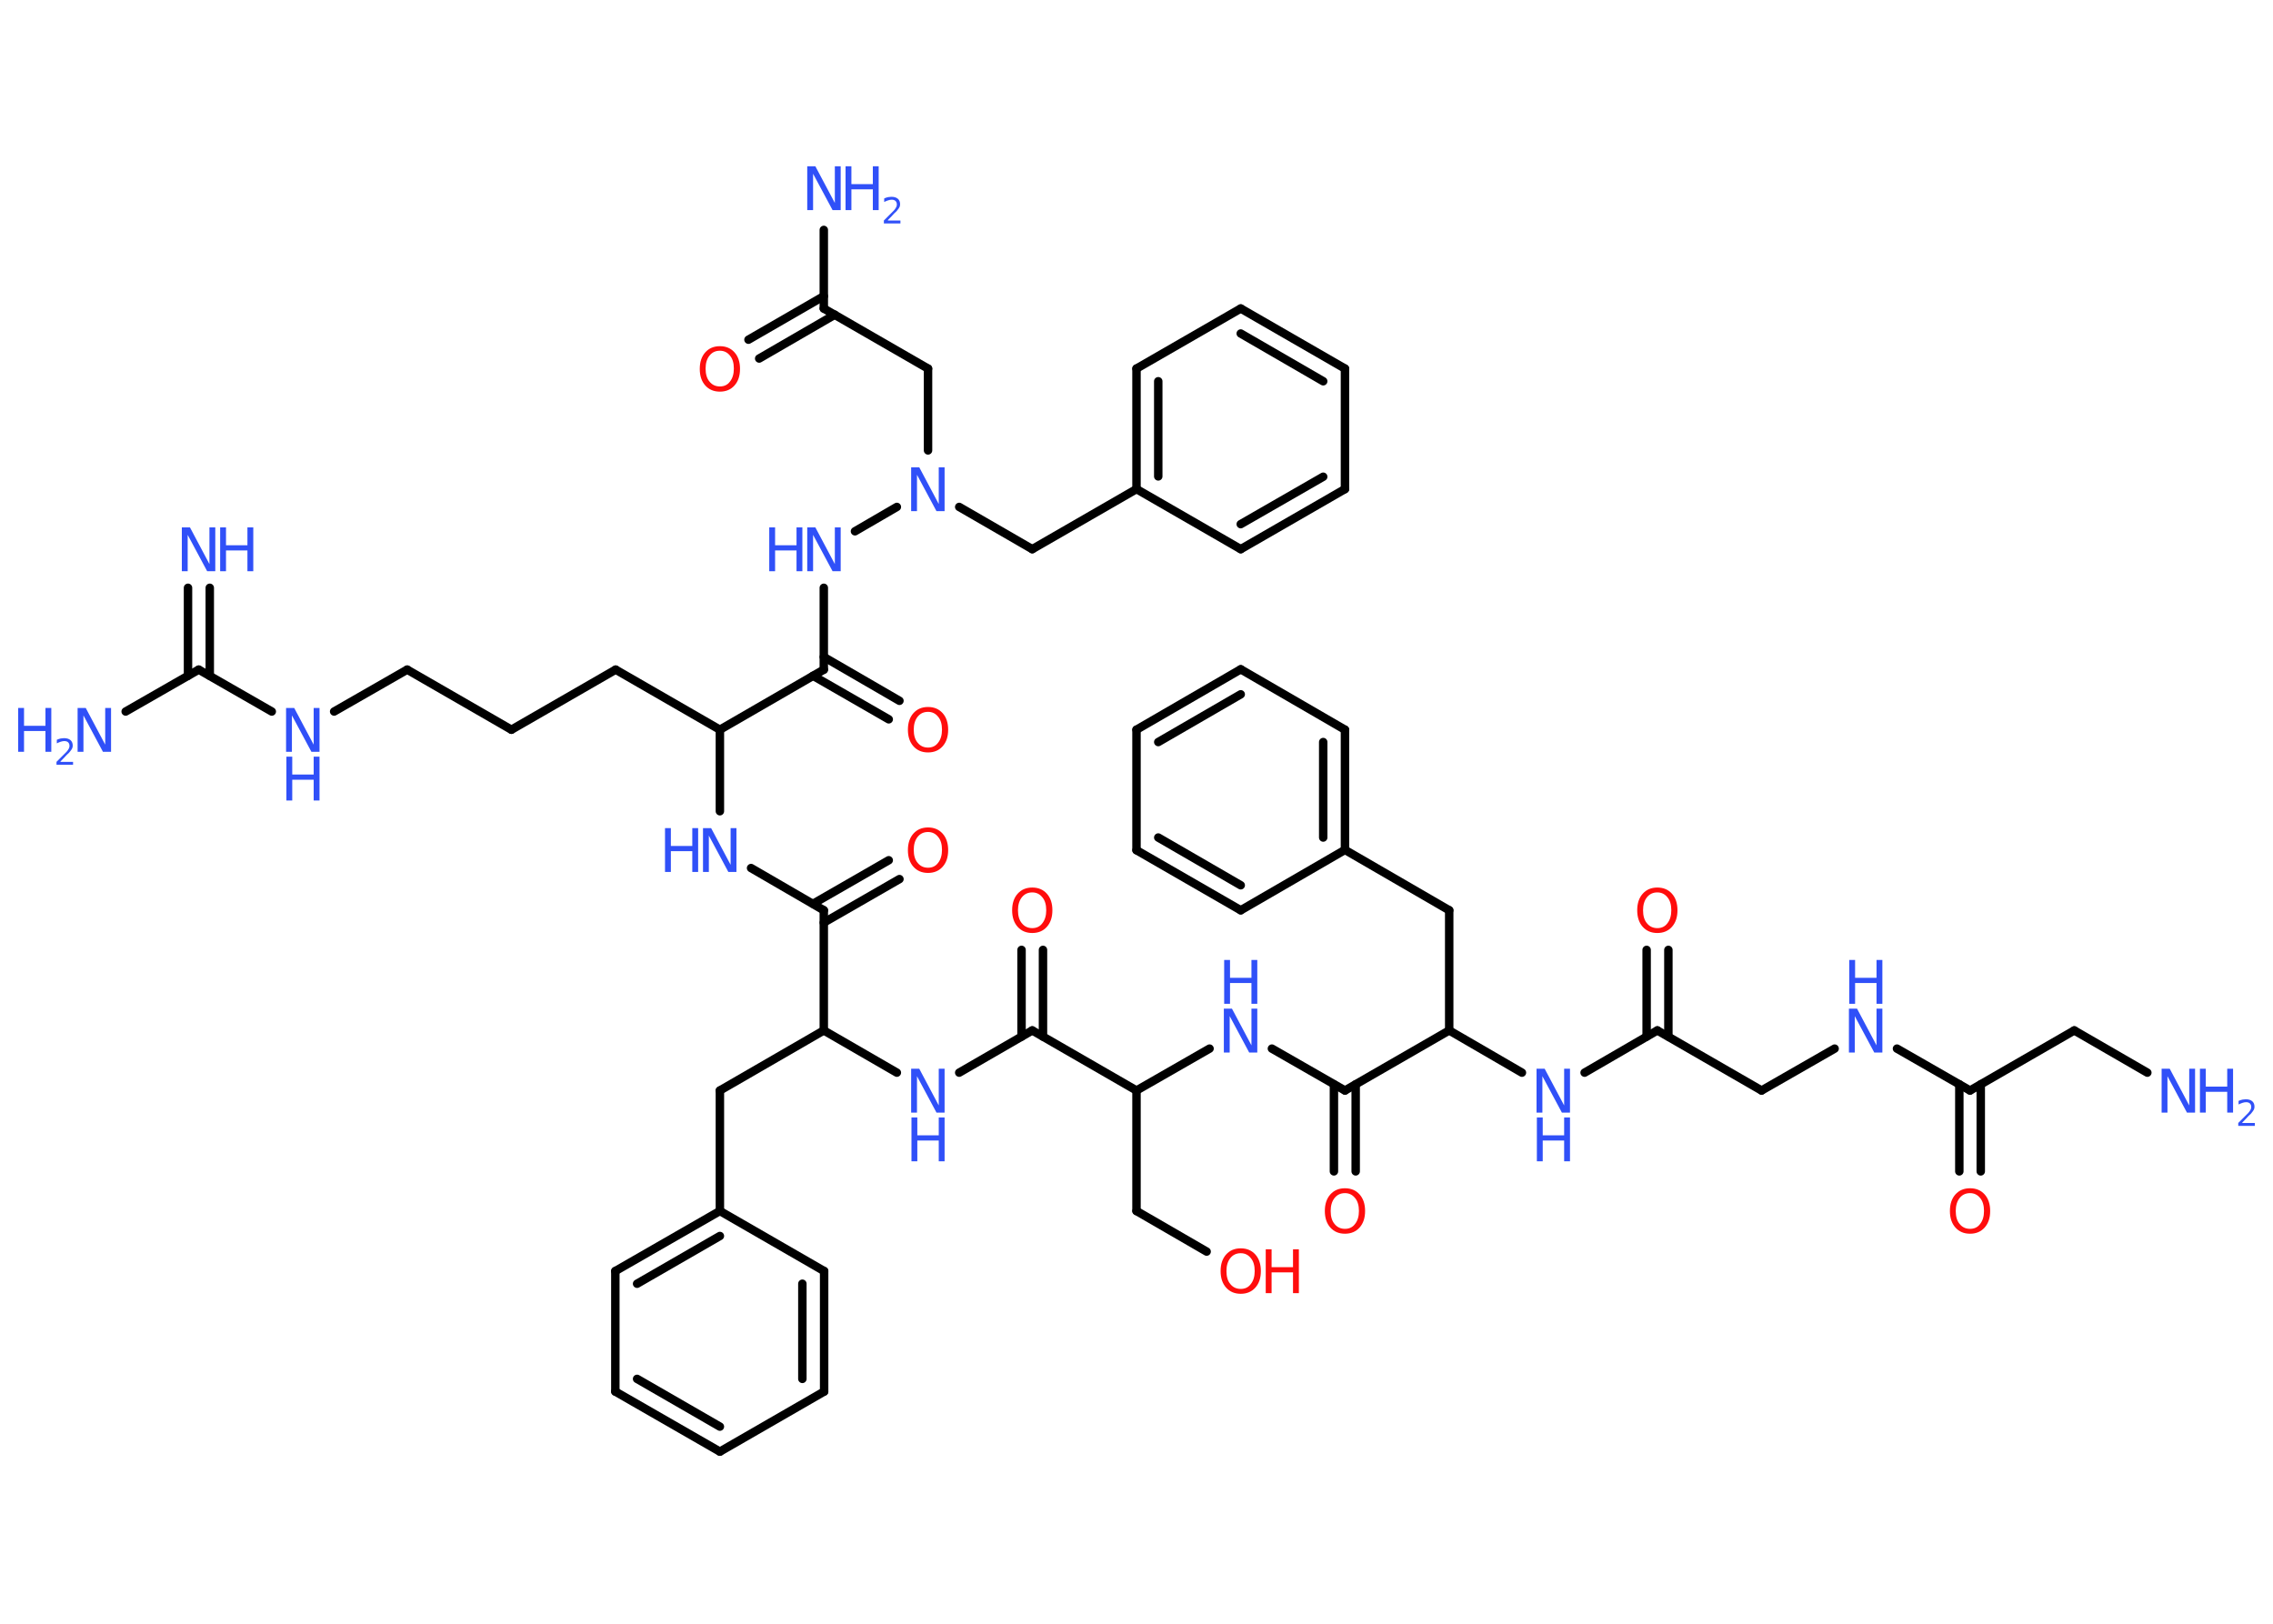 <?xml version='1.0' encoding='UTF-8'?>
<!DOCTYPE svg PUBLIC "-//W3C//DTD SVG 1.1//EN" "http://www.w3.org/Graphics/SVG/1.1/DTD/svg11.dtd">
<svg version='1.2' xmlns='http://www.w3.org/2000/svg' xmlns:xlink='http://www.w3.org/1999/xlink' width='70.0mm' height='50.0mm' viewBox='0 0 70.0 50.0'>
  <desc>Generated by the Chemistry Development Kit (http://github.com/cdk)</desc>
  <g stroke-linecap='round' stroke-linejoin='round' stroke='#000000' stroke-width='.26' fill='#3050F8'>
    <rect x='.0' y='.0' width='70.0' height='50.0' fill='#FFFFFF' stroke='none'/>
    <g id='mol1' class='mol'>
      <g id='mol1bnd1' class='bond'>
        <line x1='6.46' y1='18.1' x2='6.46' y2='20.81'/>
        <line x1='5.79' y1='18.1' x2='5.79' y2='20.81'/>
      </g>
      <line id='mol1bnd2' class='bond' x1='6.12' y1='20.62' x2='3.87' y2='21.91'/>
      <line id='mol1bnd3' class='bond' x1='6.12' y1='20.62' x2='8.37' y2='21.91'/>
      <line id='mol1bnd4' class='bond' x1='10.29' y1='21.91' x2='12.54' y2='20.62'/>
      <line id='mol1bnd5' class='bond' x1='12.54' y1='20.62' x2='15.75' y2='22.47'/>
      <line id='mol1bnd6' class='bond' x1='15.75' y1='22.47' x2='18.96' y2='20.62'/>
      <line id='mol1bnd7' class='bond' x1='18.96' y1='20.62' x2='22.17' y2='22.47'/>
      <line id='mol1bnd8' class='bond' x1='22.17' y1='22.47' x2='22.17' y2='24.98'/>
      <line id='mol1bnd9' class='bond' x1='23.13' y1='26.73' x2='25.37' y2='28.03'/>
      <g id='mol1bnd10' class='bond'>
        <line x1='25.04' y1='27.83' x2='27.37' y2='26.49'/>
        <line x1='25.37' y1='28.41' x2='27.7' y2='27.07'/>
      </g>
      <line id='mol1bnd11' class='bond' x1='25.37' y1='28.03' x2='25.37' y2='31.73'/>
      <line id='mol1bnd12' class='bond' x1='25.37' y1='31.73' x2='22.17' y2='33.58'/>
      <line id='mol1bnd13' class='bond' x1='22.17' y1='33.58' x2='22.17' y2='37.29'/>
      <g id='mol1bnd14' class='bond'>
        <line x1='22.17' y1='37.29' x2='18.95' y2='39.14'/>
        <line x1='22.17' y1='38.06' x2='19.62' y2='39.53'/>
      </g>
      <line id='mol1bnd15' class='bond' x1='18.95' y1='39.14' x2='18.95' y2='42.85'/>
      <g id='mol1bnd16' class='bond'>
        <line x1='18.95' y1='42.85' x2='22.17' y2='44.7'/>
        <line x1='19.62' y1='42.46' x2='22.17' y2='43.93'/>
      </g>
      <line id='mol1bnd17' class='bond' x1='22.17' y1='44.7' x2='25.38' y2='42.85'/>
      <g id='mol1bnd18' class='bond'>
        <line x1='25.38' y1='42.85' x2='25.38' y2='39.14'/>
        <line x1='24.71' y1='42.46' x2='24.71' y2='39.53'/>
      </g>
      <line id='mol1bnd19' class='bond' x1='22.17' y1='37.29' x2='25.38' y2='39.14'/>
      <line id='mol1bnd20' class='bond' x1='25.37' y1='31.73' x2='27.62' y2='33.03'/>
      <line id='mol1bnd21' class='bond' x1='29.54' y1='33.03' x2='31.79' y2='31.73'/>
      <g id='mol1bnd22' class='bond'>
        <line x1='31.46' y1='31.92' x2='31.46' y2='29.25'/>
        <line x1='32.12' y1='31.92' x2='32.12' y2='29.25'/>
      </g>
      <line id='mol1bnd23' class='bond' x1='31.79' y1='31.73' x2='35.0' y2='33.58'/>
      <line id='mol1bnd24' class='bond' x1='35.0' y1='33.58' x2='35.0' y2='37.29'/>
      <line id='mol1bnd25' class='bond' x1='35.0' y1='37.29' x2='37.16' y2='38.54'/>
      <line id='mol1bnd26' class='bond' x1='35.0' y1='33.58' x2='37.25' y2='32.29'/>
      <line id='mol1bnd27' class='bond' x1='39.17' y1='32.29' x2='41.42' y2='33.58'/>
      <g id='mol1bnd28' class='bond'>
        <line x1='41.75' y1='33.39' x2='41.75' y2='36.07'/>
        <line x1='41.08' y1='33.39' x2='41.08' y2='36.07'/>
      </g>
      <line id='mol1bnd29' class='bond' x1='41.42' y1='33.58' x2='44.63' y2='31.73'/>
      <line id='mol1bnd30' class='bond' x1='44.63' y1='31.73' x2='44.63' y2='28.03'/>
      <line id='mol1bnd31' class='bond' x1='44.63' y1='28.03' x2='41.42' y2='26.17'/>
      <g id='mol1bnd32' class='bond'>
        <line x1='41.42' y1='26.17' x2='41.42' y2='22.47'/>
        <line x1='40.75' y1='25.79' x2='40.75' y2='22.85'/>
      </g>
      <line id='mol1bnd33' class='bond' x1='41.42' y1='22.47' x2='38.21' y2='20.61'/>
      <g id='mol1bnd34' class='bond'>
        <line x1='38.21' y1='20.61' x2='35.0' y2='22.47'/>
        <line x1='38.21' y1='21.38' x2='35.67' y2='22.85'/>
      </g>
      <line id='mol1bnd35' class='bond' x1='35.0' y1='22.47' x2='35.0' y2='26.18'/>
      <g id='mol1bnd36' class='bond'>
        <line x1='35.0' y1='26.18' x2='38.21' y2='28.03'/>
        <line x1='35.67' y1='25.79' x2='38.21' y2='27.26'/>
      </g>
      <line id='mol1bnd37' class='bond' x1='41.42' y1='26.17' x2='38.21' y2='28.03'/>
      <line id='mol1bnd38' class='bond' x1='44.63' y1='31.73' x2='46.87' y2='33.03'/>
      <line id='mol1bnd39' class='bond' x1='48.8' y1='33.03' x2='51.04' y2='31.73'/>
      <g id='mol1bnd40' class='bond'>
        <line x1='50.71' y1='31.92' x2='50.71' y2='29.25'/>
        <line x1='51.38' y1='31.92' x2='51.38' y2='29.25'/>
      </g>
      <line id='mol1bnd41' class='bond' x1='51.04' y1='31.73' x2='54.25' y2='33.58'/>
      <line id='mol1bnd42' class='bond' x1='54.25' y1='33.58' x2='56.5' y2='32.29'/>
      <line id='mol1bnd43' class='bond' x1='58.42' y1='32.29' x2='60.67' y2='33.58'/>
      <g id='mol1bnd44' class='bond'>
        <line x1='61.0' y1='33.39' x2='61.0' y2='36.07'/>
        <line x1='60.34' y1='33.39' x2='60.34' y2='36.07'/>
      </g>
      <line id='mol1bnd45' class='bond' x1='60.67' y1='33.58' x2='63.88' y2='31.73'/>
      <line id='mol1bnd46' class='bond' x1='63.88' y1='31.73' x2='66.13' y2='33.03'/>
      <line id='mol1bnd47' class='bond' x1='22.17' y1='22.47' x2='25.37' y2='20.62'/>
      <g id='mol1bnd48' class='bond'>
        <line x1='25.37' y1='20.23' x2='27.7' y2='21.58'/>
        <line x1='25.04' y1='20.81' x2='27.37' y2='22.15'/>
      </g>
      <line id='mol1bnd49' class='bond' x1='25.37' y1='20.62' x2='25.37' y2='18.1'/>
      <line id='mol1bnd50' class='bond' x1='26.33' y1='16.36' x2='27.62' y2='15.61'/>
      <line id='mol1bnd51' class='bond' x1='28.58' y1='13.87' x2='28.58' y2='11.35'/>
      <line id='mol1bnd52' class='bond' x1='28.58' y1='11.35' x2='25.37' y2='9.5'/>
      <line id='mol1bnd53' class='bond' x1='25.37' y1='9.5' x2='25.37' y2='7.08'/>
      <g id='mol1bnd54' class='bond'>
        <line x1='25.71' y1='9.69' x2='23.38' y2='11.04'/>
        <line x1='25.37' y1='9.12' x2='23.05' y2='10.46'/>
      </g>
      <line id='mol1bnd55' class='bond' x1='29.54' y1='15.61' x2='31.79' y2='16.91'/>
      <line id='mol1bnd56' class='bond' x1='31.79' y1='16.91' x2='35.0' y2='15.06'/>
      <g id='mol1bnd57' class='bond'>
        <line x1='35.0' y1='11.35' x2='35.0' y2='15.06'/>
        <line x1='35.67' y1='11.74' x2='35.67' y2='14.67'/>
      </g>
      <line id='mol1bnd58' class='bond' x1='35.0' y1='11.35' x2='38.21' y2='9.5'/>
      <g id='mol1bnd59' class='bond'>
        <line x1='41.42' y1='11.35' x2='38.21' y2='9.5'/>
        <line x1='40.75' y1='11.74' x2='38.21' y2='10.27'/>
      </g>
      <line id='mol1bnd60' class='bond' x1='41.42' y1='11.35' x2='41.42' y2='15.06'/>
      <g id='mol1bnd61' class='bond'>
        <line x1='38.21' y1='16.91' x2='41.42' y2='15.06'/>
        <line x1='38.21' y1='16.14' x2='40.75' y2='14.68'/>
      </g>
      <line id='mol1bnd62' class='bond' x1='35.0' y1='15.06' x2='38.21' y2='16.91'/>
      <g id='mol1atm1' class='atom'>
        <path d='M5.61 16.24h.24l.6 1.13v-1.13h.18v1.35h-.25l-.6 -1.12v1.12h-.18v-1.35z' stroke='none'/>
        <path d='M6.78 16.24h.18v.55h.66v-.55h.18v1.35h-.18v-.64h-.66v.64h-.18v-1.35z' stroke='none'/>
      </g>
      <g id='mol1atm3' class='atom'>
        <path d='M2.4 21.8h.24l.6 1.13v-1.13h.18v1.35h-.25l-.6 -1.12v1.12h-.18v-1.35z' stroke='none'/>
        <path d='M.56 21.8h.18v.55h.66v-.55h.18v1.35h-.18v-.64h-.66v.64h-.18v-1.35z' stroke='none'/>
        <path d='M1.87 23.46h.38v.09h-.51v-.09q.06 -.06 .17 -.17q.11 -.11 .14 -.14q.05 -.06 .07 -.1q.02 -.04 .02 -.08q.0 -.07 -.04 -.11q-.04 -.04 -.12 -.04q-.05 .0 -.11 .02q-.06 .02 -.12 .05v-.11q.07 -.03 .12 -.04q.06 -.01 .1 -.01q.13 .0 .2 .06q.07 .06 .07 .17q.0 .05 -.02 .09q-.02 .04 -.07 .1q-.01 .02 -.09 .09q-.07 .08 -.2 .21z' stroke='none'/>
      </g>
      <g id='mol1atm4' class='atom'>
        <path d='M8.82 21.8h.24l.6 1.13v-1.13h.18v1.35h-.25l-.6 -1.12v1.12h-.18v-1.35z' stroke='none'/>
        <path d='M8.82 23.3h.18v.55h.66v-.55h.18v1.35h-.18v-.64h-.66v.64h-.18v-1.35z' stroke='none'/>
      </g>
      <g id='mol1atm9' class='atom'>
        <path d='M21.66 25.5h.24l.6 1.13v-1.13h.18v1.35h-.25l-.6 -1.12v1.12h-.18v-1.35z' stroke='none'/>
        <path d='M20.48 25.5h.18v.55h.66v-.55h.18v1.35h-.18v-.64h-.66v.64h-.18v-1.35z' stroke='none'/>
      </g>
      <path id='mol1atm11' class='atom' d='M28.58 25.62q-.2 .0 -.32 .15q-.12 .15 -.12 .4q.0 .26 .12 .4q.12 .15 .32 .15q.2 .0 .31 -.15q.12 -.15 .12 -.4q.0 -.26 -.12 -.4q-.12 -.15 -.31 -.15zM28.58 25.48q.28 .0 .45 .19q.17 .19 .17 .51q.0 .32 -.17 .51q-.17 .19 -.45 .19q-.28 .0 -.45 -.19q-.17 -.19 -.17 -.51q.0 -.32 .17 -.51q.17 -.19 .45 -.19z' stroke='none' fill='#FF0D0D'/>
      <g id='mol1atm20' class='atom'>
        <path d='M28.07 32.91h.24l.6 1.13v-1.13h.18v1.35h-.25l-.6 -1.12v1.12h-.18v-1.35z' stroke='none'/>
        <path d='M28.07 34.41h.18v.55h.66v-.55h.18v1.35h-.18v-.64h-.66v.64h-.18v-1.35z' stroke='none'/>
      </g>
      <path id='mol1atm22' class='atom' d='M31.79 27.48q-.2 .0 -.32 .15q-.12 .15 -.12 .4q.0 .26 .12 .4q.12 .15 .32 .15q.2 .0 .31 -.15q.12 -.15 .12 -.4q.0 -.26 -.12 -.4q-.12 -.15 -.31 -.15zM31.79 27.33q.28 .0 .45 .19q.17 .19 .17 .51q.0 .32 -.17 .51q-.17 .19 -.45 .19q-.28 .0 -.45 -.19q-.17 -.19 -.17 -.51q.0 -.32 .17 -.51q.17 -.19 .45 -.19z' stroke='none' fill='#FF0D0D'/>
      <g id='mol1atm25' class='atom'>
        <path d='M38.21 38.59q-.2 .0 -.32 .15q-.12 .15 -.12 .4q.0 .26 .12 .4q.12 .15 .32 .15q.2 .0 .31 -.15q.12 -.15 .12 -.4q.0 -.26 -.12 -.4q-.12 -.15 -.31 -.15zM38.21 38.44q.28 .0 .45 .19q.17 .19 .17 .51q.0 .32 -.17 .51q-.17 .19 -.45 .19q-.28 .0 -.45 -.19q-.17 -.19 -.17 -.51q.0 -.32 .17 -.51q.17 -.19 .45 -.19z' stroke='none' fill='#FF0D0D'/>
        <path d='M38.98 38.47h.18v.55h.66v-.55h.18v1.35h-.18v-.64h-.66v.64h-.18v-1.35z' stroke='none' fill='#FF0D0D'/>
      </g>
      <g id='mol1atm26' class='atom'>
        <path d='M37.7 31.06h.24l.6 1.13v-1.13h.18v1.35h-.25l-.6 -1.12v1.12h-.18v-1.35z' stroke='none'/>
        <path d='M37.7 29.56h.18v.55h.66v-.55h.18v1.35h-.18v-.64h-.66v.64h-.18v-1.35z' stroke='none'/>
      </g>
      <path id='mol1atm28' class='atom' d='M41.42 36.74q-.2 .0 -.32 .15q-.12 .15 -.12 .4q.0 .26 .12 .4q.12 .15 .32 .15q.2 .0 .31 -.15q.12 -.15 .12 -.4q.0 -.26 -.12 -.4q-.12 -.15 -.31 -.15zM41.42 36.59q.28 .0 .45 .19q.17 .19 .17 .51q.0 .32 -.17 .51q-.17 .19 -.45 .19q-.28 .0 -.45 -.19q-.17 -.19 -.17 -.51q.0 -.32 .17 -.51q.17 -.19 .45 -.19z' stroke='none' fill='#FF0D0D'/>
      <g id='mol1atm37' class='atom'>
        <path d='M47.33 32.91h.24l.6 1.13v-1.13h.18v1.35h-.25l-.6 -1.12v1.12h-.18v-1.35z' stroke='none'/>
        <path d='M47.33 34.41h.18v.55h.66v-.55h.18v1.35h-.18v-.64h-.66v.64h-.18v-1.35z' stroke='none'/>
      </g>
      <path id='mol1atm39' class='atom' d='M51.04 27.48q-.2 .0 -.32 .15q-.12 .15 -.12 .4q.0 .26 .12 .4q.12 .15 .32 .15q.2 .0 .31 -.15q.12 -.15 .12 -.4q.0 -.26 -.12 -.4q-.12 -.15 -.31 -.15zM51.04 27.33q.28 .0 .45 .19q.17 .19 .17 .51q.0 .32 -.17 .51q-.17 .19 -.45 .19q-.28 .0 -.45 -.19q-.17 -.19 -.17 -.51q.0 -.32 .17 -.51q.17 -.19 .45 -.19z' stroke='none' fill='#FF0D0D'/>
      <g id='mol1atm41' class='atom'>
        <path d='M56.95 31.06h.24l.6 1.13v-1.13h.18v1.35h-.25l-.6 -1.12v1.12h-.18v-1.35z' stroke='none'/>
        <path d='M56.95 29.56h.18v.55h.66v-.55h.18v1.35h-.18v-.64h-.66v.64h-.18v-1.35z' stroke='none'/>
      </g>
      <path id='mol1atm43' class='atom' d='M60.67 36.74q-.2 .0 -.32 .15q-.12 .15 -.12 .4q.0 .26 .12 .4q.12 .15 .32 .15q.2 .0 .31 -.15q.12 -.15 .12 -.4q.0 -.26 -.12 -.4q-.12 -.15 -.31 -.15zM60.67 36.59q.28 .0 .45 .19q.17 .19 .17 .51q.0 .32 -.17 .51q-.17 .19 -.45 .19q-.28 .0 -.45 -.19q-.17 -.19 -.17 -.51q.0 -.32 .17 -.51q.17 -.19 .45 -.19z' stroke='none' fill='#FF0D0D'/>
      <g id='mol1atm45' class='atom'>
        <path d='M66.58 32.91h.24l.6 1.13v-1.13h.18v1.35h-.25l-.6 -1.12v1.12h-.18v-1.35z' stroke='none'/>
        <path d='M67.75 32.91h.18v.55h.66v-.55h.18v1.35h-.18v-.64h-.66v.64h-.18v-1.35z' stroke='none'/>
        <path d='M69.06 34.58h.38v.09h-.51v-.09q.06 -.06 .17 -.17q.11 -.11 .14 -.14q.05 -.06 .07 -.1q.02 -.04 .02 -.08q.0 -.07 -.04 -.11q-.04 -.04 -.12 -.04q-.05 .0 -.11 .02q-.06 .02 -.12 .05v-.11q.07 -.03 .12 -.04q.06 -.01 .1 -.01q.13 .0 .2 .06q.07 .06 .07 .17q.0 .05 -.02 .09q-.02 .04 -.07 .1q-.01 .02 -.09 .09q-.07 .08 -.2 .21z' stroke='none'/>
      </g>
      <path id='mol1atm47' class='atom' d='M28.58 21.92q-.2 .0 -.32 .15q-.12 .15 -.12 .4q.0 .26 .12 .4q.12 .15 .32 .15q.2 .0 .31 -.15q.12 -.15 .12 -.4q.0 -.26 -.12 -.4q-.12 -.15 -.31 -.15zM28.58 21.77q.28 .0 .45 .19q.17 .19 .17 .51q.0 .32 -.17 .51q-.17 .19 -.45 .19q-.28 .0 -.45 -.19q-.17 -.19 -.17 -.51q.0 -.32 .17 -.51q.17 -.19 .45 -.19z' stroke='none' fill='#FF0D0D'/>
      <g id='mol1atm48' class='atom'>
        <path d='M24.87 16.24h.24l.6 1.13v-1.13h.18v1.35h-.25l-.6 -1.12v1.12h-.18v-1.35z' stroke='none'/>
        <path d='M23.69 16.24h.18v.55h.66v-.55h.18v1.35h-.18v-.64h-.66v.64h-.18v-1.35z' stroke='none'/>
      </g>
      <path id='mol1atm49' class='atom' d='M28.07 14.39h.24l.6 1.13v-1.13h.18v1.35h-.25l-.6 -1.12v1.12h-.18v-1.35z' stroke='none'/>
      <g id='mol1atm52' class='atom'>
        <path d='M24.87 5.12h.24l.6 1.13v-1.13h.18v1.35h-.25l-.6 -1.12v1.12h-.18v-1.35z' stroke='none'/>
        <path d='M26.04 5.12h.18v.55h.66v-.55h.18v1.35h-.18v-.64h-.66v.64h-.18v-1.35z' stroke='none'/>
        <path d='M27.35 6.79h.38v.09h-.51v-.09q.06 -.06 .17 -.17q.11 -.11 .14 -.14q.05 -.06 .07 -.1q.02 -.04 .02 -.08q.0 -.07 -.04 -.11q-.04 -.04 -.12 -.04q-.05 .0 -.11 .02q-.06 .02 -.12 .05v-.11q.07 -.03 .12 -.04q.06 -.01 .1 -.01q.13 .0 .2 .06q.07 .06 .07 .17q.0 .05 -.02 .09q-.02 .04 -.07 .1q-.01 .02 -.09 .09q-.07 .08 -.2 .21z' stroke='none'/>
      </g>
      <path id='mol1atm53' class='atom' d='M22.17 10.8q-.2 .0 -.32 .15q-.12 .15 -.12 .4q.0 .26 .12 .4q.12 .15 .32 .15q.2 .0 .31 -.15q.12 -.15 .12 -.4q.0 -.26 -.12 -.4q-.12 -.15 -.31 -.15zM22.17 10.66q.28 .0 .45 .19q.17 .19 .17 .51q.0 .32 -.17 .51q-.17 .19 -.45 .19q-.28 .0 -.45 -.19q-.17 -.19 -.17 -.51q.0 -.32 .17 -.51q.17 -.19 .45 -.19z' stroke='none' fill='#FF0D0D'/>
    </g>
  </g>
</svg>
